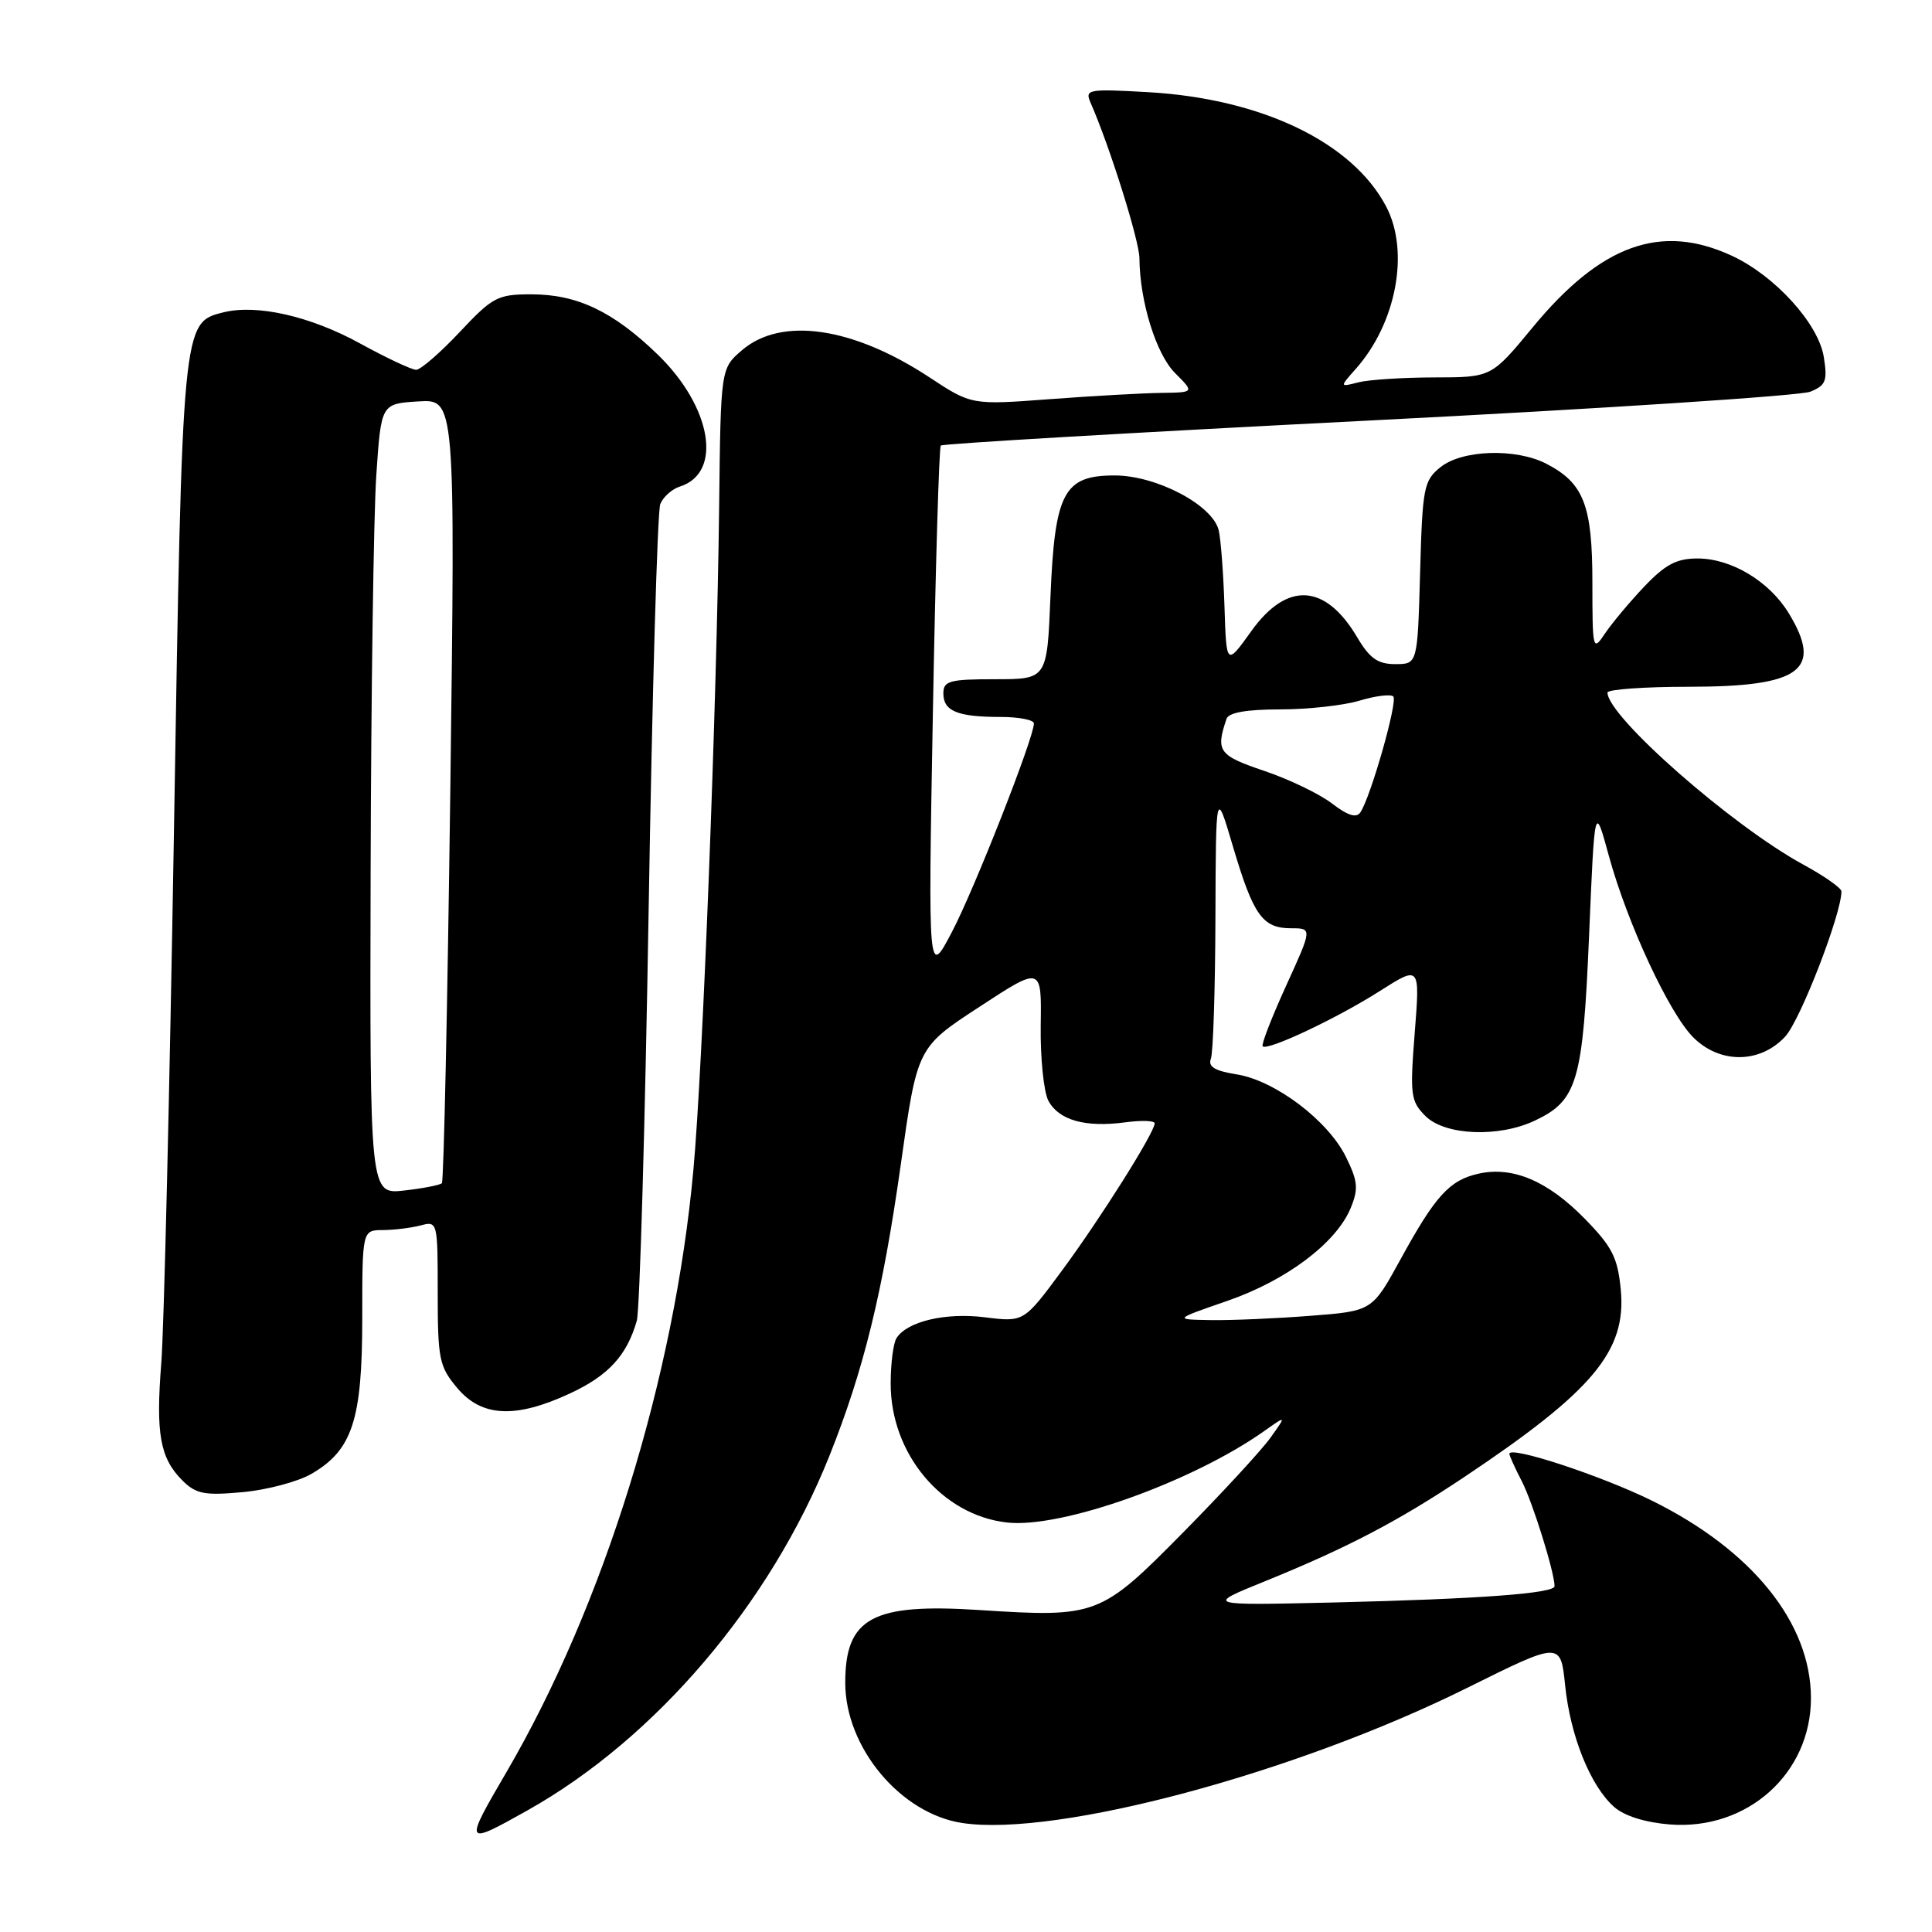 <?xml version="1.0" encoding="UTF-8" standalone="no"?>
<!DOCTYPE svg PUBLIC "-//W3C//DTD SVG 1.1//EN" "http://www.w3.org/Graphics/SVG/1.1/DTD/svg11.dtd" >
<svg xmlns="http://www.w3.org/2000/svg" xmlns:xlink="http://www.w3.org/1999/xlink" version="1.1" viewBox="0 0 256 256">
 <g >
 <path fill="currentColor"
d=" M 69.92 239.87 C 86.86 230.35 102.04 212.54 109.89 192.94 C 114.45 181.53 116.96 171.29 119.36 154.30 C 121.54 138.79 121.54 138.79 129.78 133.41 C 138.02 128.02 138.02 128.02 137.90 135.88 C 137.84 140.20 138.30 144.69 138.92 145.86 C 140.30 148.43 143.80 149.42 149.06 148.72 C 151.23 148.43 153.00 148.48 153.00 148.85 C 152.99 150.06 145.83 161.44 140.73 168.34 C 135.67 175.19 135.67 175.19 130.53 174.55 C 125.29 173.89 120.20 175.09 118.79 177.31 C 118.37 177.97 118.02 180.66 118.02 183.29 C 117.99 192.61 124.80 200.77 133.43 201.74 C 140.61 202.55 157.91 196.40 167.49 189.64 C 170.47 187.53 170.47 187.53 168.34 190.51 C 167.16 192.16 161.94 197.82 156.73 203.10 C 145.83 214.15 145.31 214.34 129.81 213.34 C 115.59 212.41 112.00 214.36 112.00 222.97 C 112.00 231.55 119.33 240.33 127.52 241.56 C 140.01 243.43 171.62 234.97 194.41 223.65 C 206.79 217.50 206.79 217.50 207.39 223.34 C 208.08 230.04 210.73 236.63 213.87 239.42 C 215.22 240.62 217.99 241.49 221.27 241.75 C 231.53 242.55 239.97 234.99 239.96 225.00 C 239.95 215.05 232.17 205.40 218.88 198.84 C 212.14 195.52 200.00 191.53 200.00 192.64 C 200.00 192.89 200.75 194.54 201.66 196.30 C 203.09 199.08 205.95 208.24 205.99 210.17 C 206.01 211.14 195.90 211.88 176.60 212.34 C 159.70 212.73 159.70 212.73 167.60 209.53 C 178.48 205.11 185.21 201.60 194.00 195.73 C 211.11 184.31 215.54 179.00 214.76 170.87 C 214.35 166.62 213.62 165.19 209.94 161.44 C 205.07 156.48 200.45 154.52 195.95 155.51 C 192.08 156.36 190.21 158.41 185.57 166.88 C 181.82 173.72 181.82 173.72 173.66 174.35 C 169.17 174.70 163.25 174.96 160.50 174.92 C 155.50 174.84 155.50 174.84 162.61 172.38 C 170.45 169.67 177.05 164.71 178.97 160.08 C 180.02 157.53 179.93 156.53 178.35 153.31 C 175.98 148.48 168.97 143.18 163.87 142.36 C 160.96 141.90 160.04 141.34 160.45 140.28 C 160.75 139.49 161.02 131.11 161.05 121.67 C 161.11 104.50 161.11 104.50 163.38 112.19 C 166.08 121.29 167.29 123.00 171.07 123.00 C 173.89 123.00 173.89 123.00 170.41 130.63 C 168.50 134.83 167.10 138.43 167.31 138.64 C 167.94 139.28 177.16 134.93 182.83 131.32 C 188.16 127.93 188.16 127.93 187.46 136.84 C 186.81 145.10 186.92 145.92 188.88 147.88 C 191.46 150.46 198.59 150.76 203.39 148.48 C 209.01 145.82 209.74 143.33 210.56 124.01 C 211.30 106.51 211.30 106.51 213.18 113.40 C 215.64 122.37 221.17 134.26 224.37 137.46 C 227.90 140.99 233.23 140.94 236.55 137.35 C 238.55 135.19 244.00 121.12 244.00 118.11 C 244.00 117.67 241.73 116.08 238.96 114.57 C 229.50 109.43 213.00 94.93 213.00 91.77 C 213.00 91.35 217.85 91.00 223.78 91.00 C 238.61 91.00 241.61 88.79 237.01 81.24 C 234.43 77.02 229.42 74.01 224.95 74.00 C 222.15 74.00 220.66 74.79 217.85 77.75 C 215.90 79.81 213.56 82.61 212.65 83.97 C 211.06 86.36 211.00 86.12 211.00 77.19 C 211.00 66.96 209.86 64.01 204.90 61.45 C 200.86 59.36 193.73 59.59 190.86 61.91 C 188.65 63.69 188.48 64.61 188.17 75.91 C 187.83 88.00 187.83 88.00 184.88 88.00 C 182.57 88.00 181.49 87.24 179.85 84.47 C 175.63 77.32 170.55 77.01 165.81 83.62 C 162.50 88.24 162.50 88.24 162.25 80.37 C 162.11 76.04 161.77 71.50 161.49 70.29 C 160.72 66.94 153.26 63.00 147.69 63.00 C 140.95 63.00 139.76 65.25 139.19 79.10 C 138.74 90.00 138.74 90.00 131.87 90.00 C 125.80 90.00 125.00 90.22 125.00 91.89 C 125.00 94.23 126.88 95.00 132.58 95.00 C 135.01 95.00 137.00 95.39 137.00 95.86 C 137.00 97.75 129.09 117.88 126.13 123.50 C 122.98 129.50 122.98 129.50 123.61 94.50 C 123.96 75.25 124.43 59.29 124.66 59.04 C 124.90 58.79 150.38 57.30 181.29 55.73 C 212.21 54.16 238.57 52.44 239.88 51.90 C 241.94 51.06 242.17 50.46 241.66 47.29 C 240.94 42.87 235.20 36.55 229.50 33.90 C 220.09 29.53 212.15 32.38 203.06 43.41 C 197.62 50.00 197.62 50.00 190.06 50.01 C 185.90 50.02 181.38 50.31 180.00 50.66 C 177.50 51.30 177.50 51.30 179.63 48.90 C 185.02 42.84 186.81 33.35 183.68 27.38 C 179.21 18.85 167.16 13.06 152.09 12.21 C 144.14 11.76 143.73 11.84 144.51 13.62 C 147.02 19.32 150.96 31.87 150.98 34.20 C 151.02 39.93 153.19 46.92 155.70 49.43 C 158.27 52.00 158.27 52.00 153.89 52.06 C 151.47 52.09 144.83 52.46 139.11 52.89 C 128.73 53.67 128.73 53.67 123.11 49.97 C 112.96 43.30 103.51 41.94 98.31 46.41 C 95.50 48.82 95.50 48.82 95.29 67.16 C 94.98 93.33 93.12 141.49 91.88 155.00 C 89.37 182.57 80.00 212.74 67.10 234.83 C 61.44 244.52 61.49 244.60 69.92 239.87 Z  M 41.24 195.31 C 46.68 192.17 48.00 188.17 48.00 174.75 C 48.00 163.00 48.00 163.00 50.75 162.99 C 52.26 162.98 54.51 162.70 55.75 162.37 C 57.97 161.78 58.00 161.90 58.00 171.31 C 58.00 180.11 58.20 181.08 60.59 183.92 C 63.83 187.78 68.32 187.99 75.54 184.63 C 80.62 182.27 83.07 179.60 84.38 175.00 C 84.77 173.62 85.48 149.10 85.95 120.50 C 86.42 91.90 87.11 67.73 87.49 66.79 C 87.87 65.85 89.04 64.80 90.09 64.47 C 95.79 62.66 94.32 53.93 87.15 46.98 C 81.25 41.27 76.49 39.00 70.40 39.00 C 65.93 39.00 65.28 39.35 60.91 44.00 C 58.33 46.75 55.73 49.00 55.14 49.00 C 54.55 49.00 51.21 47.43 47.71 45.51 C 41.13 41.89 34.02 40.28 29.59 41.39 C 24.15 42.75 24.16 42.62 23.05 110.13 C 22.48 144.43 21.73 176.16 21.37 180.63 C 20.63 189.97 21.20 193.20 24.15 196.15 C 25.96 197.96 27.07 198.18 32.12 197.72 C 35.35 197.43 39.45 196.34 41.24 195.31 Z  M 176.50 106.47 C 174.85 105.20 170.80 103.25 167.50 102.14 C 161.47 100.10 161.07 99.54 162.52 95.25 C 162.80 94.42 165.16 94.00 169.60 94.00 C 173.27 94.00 178.01 93.48 180.14 92.84 C 182.27 92.20 184.29 91.95 184.62 92.29 C 185.24 92.91 181.64 105.57 180.26 107.64 C 179.73 108.43 178.59 108.07 176.50 106.47 Z  M 49.11 115.38 C 49.17 91.80 49.51 68.22 49.86 63.00 C 50.50 53.50 50.50 53.50 55.41 53.19 C 60.33 52.88 60.33 52.88 59.67 104.60 C 59.30 133.05 58.80 156.53 58.55 156.78 C 58.30 157.03 56.05 157.47 53.55 157.75 C 49.00 158.26 49.00 158.26 49.11 115.38 Z "/>
</g>
</svg>